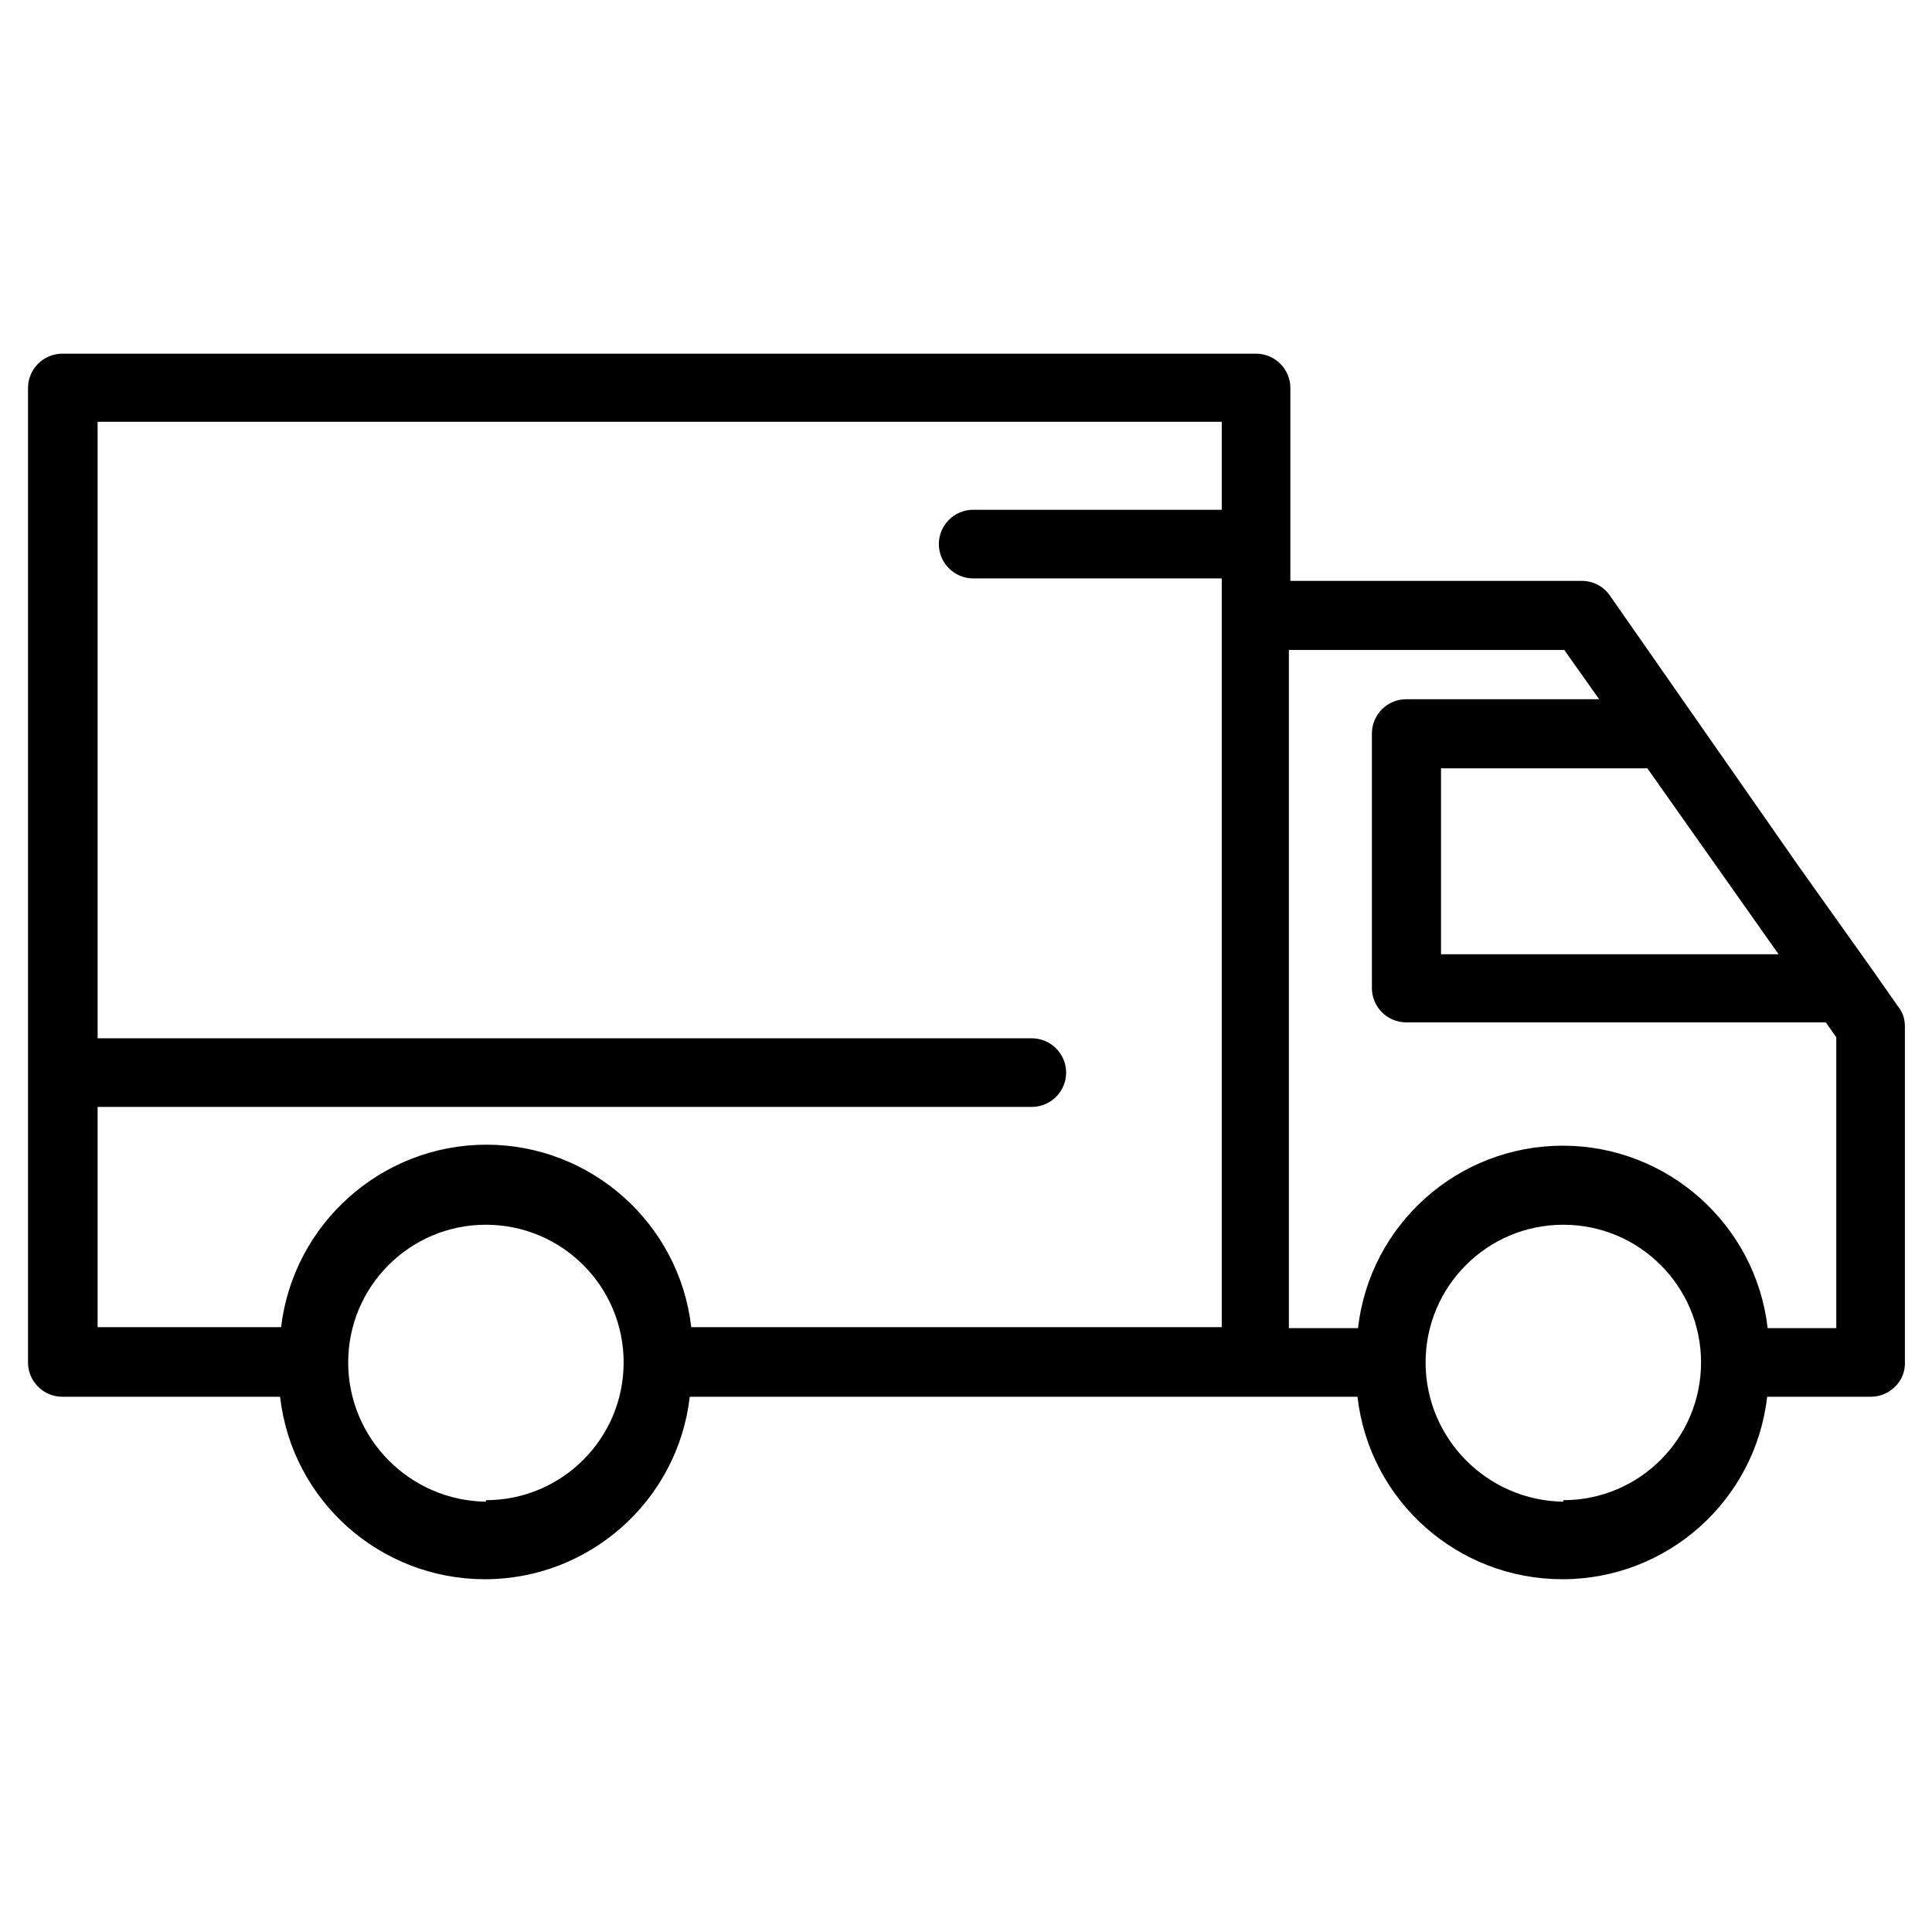 <?xml version="1.0" encoding="UTF-8" standalone="no"?>
<svg
   xmlns:dc="http://purl.org/dc/elements/1.1/"
   xmlns:cc="http://creativecommons.org/ns#"
   xmlns:rdf="http://www.w3.org/1999/02/22-rdf-syntax-ns#"
   xmlns:svg="http://www.w3.org/2000/svg"
   xmlns="http://www.w3.org/2000/svg"
   xmlns:sodipodi="http://sodipodi.sourceforge.net/DTD/sodipodi-0.dtd"
   xmlns:inkscape="http://www.inkscape.org/namespaces/inkscape"
   id="SVGRoot"
   version="1.1"
   viewBox="0 0 64 64"
   height="64px"
   width="64px"
   sodipodi:docname="fleet.svg"
   inkscape:version="0.92.3 (2405546, 2018-03-11)">
  <sodipodi:namedview
     pagecolor="#ffffff"
     bordercolor="#666666"
     borderopacity="1"
     objecttolerance="10"
     gridtolerance="10"
     guidetolerance="10"
     inkscape:pageopacity="0"
     inkscape:pageshadow="2"
     inkscape:window-width="1366"
     inkscape:window-height="713"
     id="namedview4990"
     showgrid="false"
     inkscape:zoom="3.6875"
     inkscape:cx="32"
     inkscape:cy="32"
     inkscape:window-x="0"
     inkscape:window-y="27"
     inkscape:window-maximized="1"
     inkscape:current-layer="SVGRoot" />
  <defs
     id="defs5305" />
  <g
     id="layer1"
     transform="matrix(1.647,0,0,1.647,-20.689,-20.689)">
    <path
       id="path4794"
       d="m 50.685,40.445 c 0.13,-0.13 0.2,-0.31 0.19,-0.5 v -6.74 c 0,-0.14 -0.04,-0.28 -0.13,-0.39 l -0.54,-0.77 -1.48,-2.08 -3.78,-5.42 c -0.13,-0.19 -0.34,-0.3 -0.57,-0.3 h -5.86 v -3.88 c 0,-0.38 -0.31,-0.69 -0.69,-0.69 h -24.01 c -0.38,0 -0.69,0.31 -0.69,0.69 v 19.6 c 0,0.38 0.31,0.69 0.69,0.69 h 4.38 c 0.24,2.1 2.02,3.67 4.12,3.67 2.1,0 3.88,-1.58 4.12,-3.67 h 13.43 c 0.24,2.1 2.02,3.67 4.12,3.67 2.11,0 3.88,-1.58 4.12,-3.67 h 2.08 c 0.2,0 0.37,-0.08 0.5,-0.21 m -6.68,2.32 c -1.53,-0.02 -2.77,-1.27 -2.77,-2.8 0,-1.53 1.24,-2.77 2.77,-2.77 1.53,0 2.77,1.24 2.77,2.77 0,1.53 -1.24,2.77 -2.77,2.77 z m -21.67,0 c -1.53,-0.02 -2.77,-1.27 -2.77,-2.8 0,-1.53 1.24,-2.77 2.77,-2.77 1.53,0 2.77,1.24 2.77,2.77 0,1.53 -1.24,2.77 -2.77,2.77 z m 14.8,-21.71 v 1.76 h -5 c -0.38,0 -0.69,0.31 -0.69,0.69 0,0.38 0.31,0.69 0.69,0.69 h 5 v 15.06 h -10.67 c -0.24,-2.09 -2.02,-3.67 -4.12,-3.67 -2.1,0 -3.88,1.58 -4.13,3.67 h -3.69 v -4.43 h 18.79 c 0.38,0 0.69,-0.31 0.69,-0.69 0,-0.38 -0.31,-0.69 -0.69,-0.69 h -18.79 v -12.4 h 22.61 z m 7.59,5.57 h -3.88 c -0.38,0 -0.69,0.31 -0.69,0.69 v 5.12 c 0,0.38 0.31,0.69 0.69,0.69 h 8.44 l 0.21,0.3 v 5.85 h -1.38 c -0.24,-2.09 -2.02,-3.67 -4.12,-3.67 -2.11,0 -3.88,1.58 -4.12,3.67 h -1.39 v -13.64 h 5.54 z m 3.61,5.13 h -6.79 v -3.74 h 4.15 z"
       class="st6"
       inkscape:connector-curvature="0" />
  </g>
</svg>
